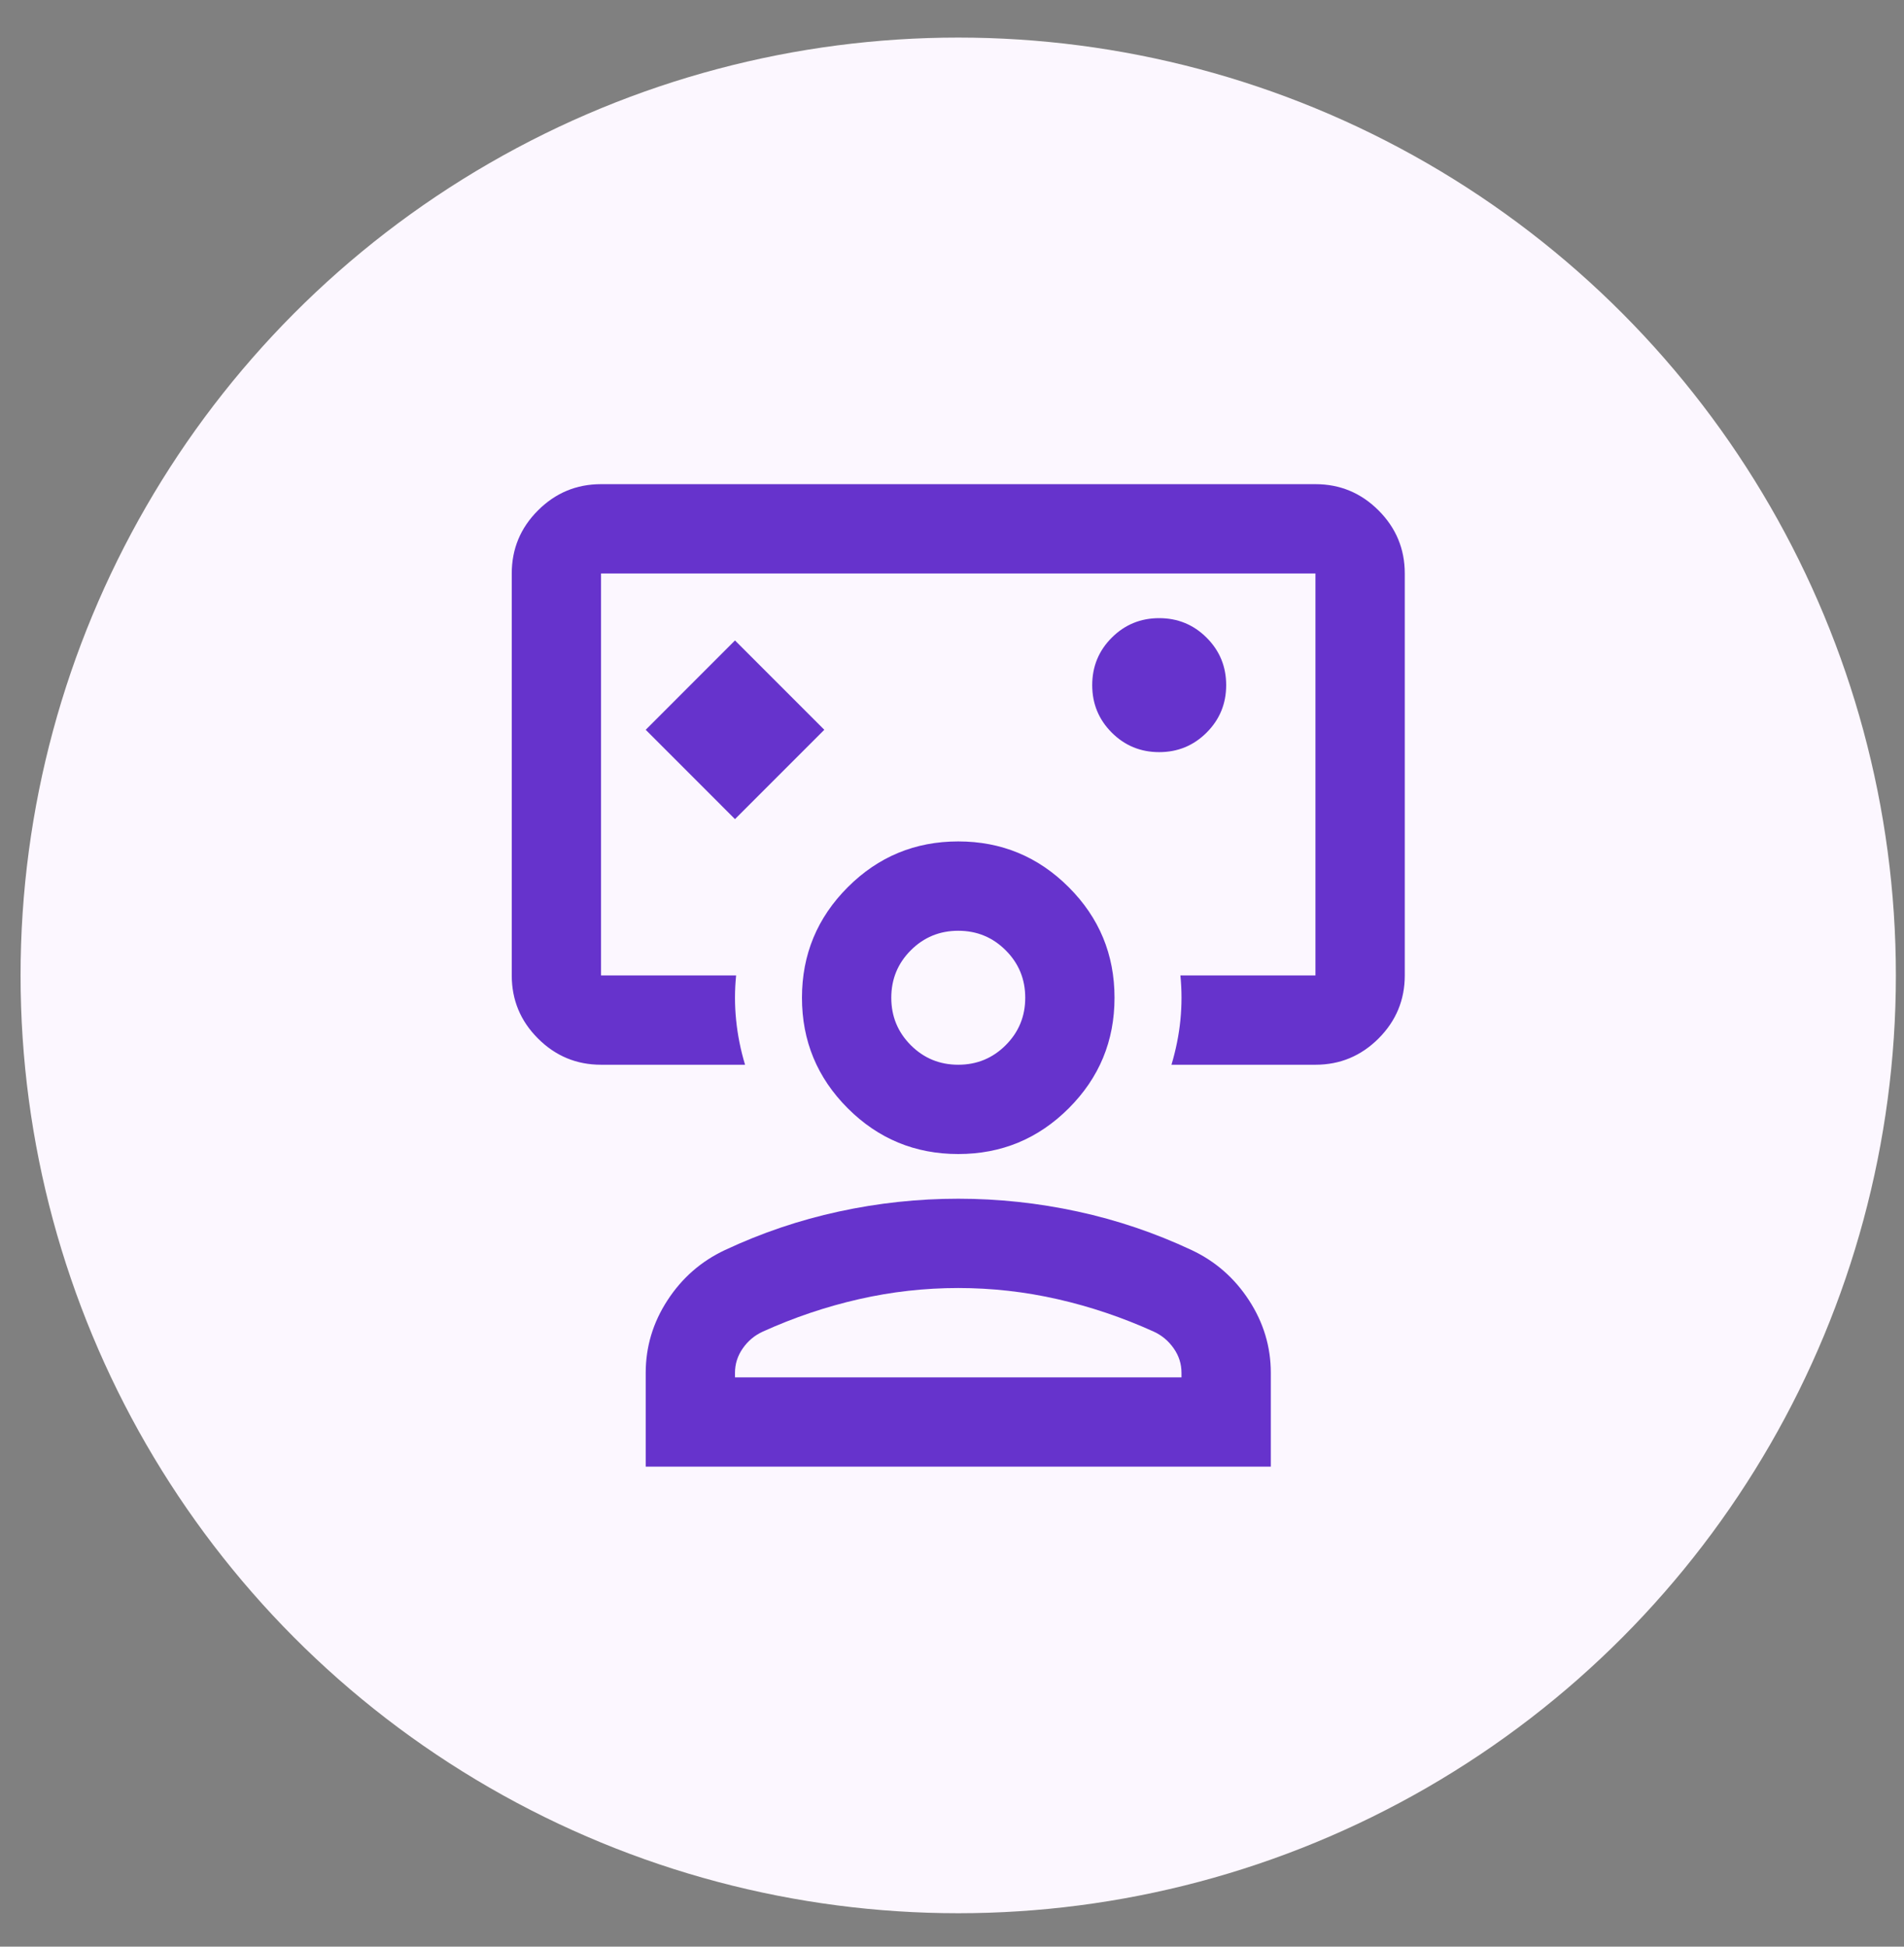 <svg width="45" height="46" viewBox="0 0 45 46" fill="none" xmlns="http://www.w3.org/2000/svg">
<rect x="0" y="0" width="45" height="46" fill="#808080" stroke="none"/>
<circle cx="22.647" cy="23.049" r="22.161" fill="#FCF7FF"/>
<path d="M17.371 19.356L19.482 17.245L17.371 15.134L15.261 17.245L17.371 19.356ZM14.205 25.16C13.625 25.16 13.128 24.953 12.715 24.54C12.301 24.127 12.095 23.63 12.095 23.049V13.552C12.095 12.971 12.301 12.474 12.715 12.061C13.128 11.648 13.625 11.441 14.205 11.441H31.09C31.671 11.441 32.167 11.648 32.581 12.061C32.994 12.474 33.201 12.971 33.201 13.552V23.049C33.201 23.63 32.994 24.127 32.581 24.54C32.167 24.953 31.671 25.16 31.09 25.16H27.687C27.792 24.808 27.863 24.456 27.898 24.105C27.933 23.753 27.933 23.401 27.898 23.049H31.09V13.552H14.205V23.049H17.398C17.362 23.401 17.362 23.753 17.398 24.105C17.433 24.456 17.503 24.808 17.609 25.16H14.205ZM27.396 17.773C27.836 17.773 28.21 17.619 28.518 17.311C28.826 17.003 28.98 16.63 28.98 16.19C28.98 15.75 28.826 15.376 28.518 15.069C28.21 14.761 27.836 14.607 27.396 14.607C26.957 14.607 26.583 14.761 26.275 15.069C25.968 15.376 25.814 15.75 25.814 16.19C25.814 16.63 25.968 17.003 26.275 17.311C26.583 17.619 26.957 17.773 27.396 17.773ZM15.261 34.657V32.441C15.261 31.826 15.432 31.254 15.775 30.727C16.118 30.199 16.571 29.803 17.134 29.539C17.996 29.135 18.893 28.831 19.825 28.629C20.757 28.427 21.698 28.326 22.648 28.326C23.597 28.326 24.538 28.427 25.471 28.629C26.403 28.831 27.3 29.135 28.162 29.539C28.724 29.803 29.177 30.199 29.52 30.727C29.863 31.254 30.035 31.826 30.035 32.441V34.657H15.261ZM17.371 32.547H27.924V32.441C27.924 32.23 27.863 32.037 27.739 31.861C27.616 31.685 27.458 31.553 27.265 31.465C26.526 31.131 25.77 30.876 24.996 30.7C24.222 30.524 23.439 30.436 22.648 30.436C21.856 30.436 21.073 30.524 20.3 30.7C19.526 30.876 18.769 31.131 18.031 31.465C17.837 31.553 17.679 31.685 17.556 31.861C17.433 32.037 17.371 32.23 17.371 32.441V32.547ZM22.648 27.27C21.628 27.27 20.757 26.91 20.036 26.189C19.315 25.468 18.954 24.597 18.954 23.577C18.954 22.557 19.315 21.686 20.036 20.965C20.757 20.244 21.628 19.883 22.648 19.883C23.668 19.883 24.538 20.244 25.259 20.965C25.981 21.686 26.341 22.557 26.341 23.577C26.341 24.597 25.981 25.468 25.259 26.189C24.538 26.91 23.668 27.27 22.648 27.27ZM22.648 25.16C23.087 25.16 23.461 25.006 23.769 24.698C24.077 24.39 24.231 24.017 24.231 23.577C24.231 23.137 24.077 22.763 23.769 22.456C23.461 22.148 23.087 21.994 22.648 21.994C22.208 21.994 21.834 22.148 21.526 22.456C21.219 22.763 21.065 23.137 21.065 23.577C21.065 24.017 21.219 24.39 21.526 24.698C21.834 25.006 22.208 25.16 22.648 25.16Z" fill="#6633CC"/>
</svg>
